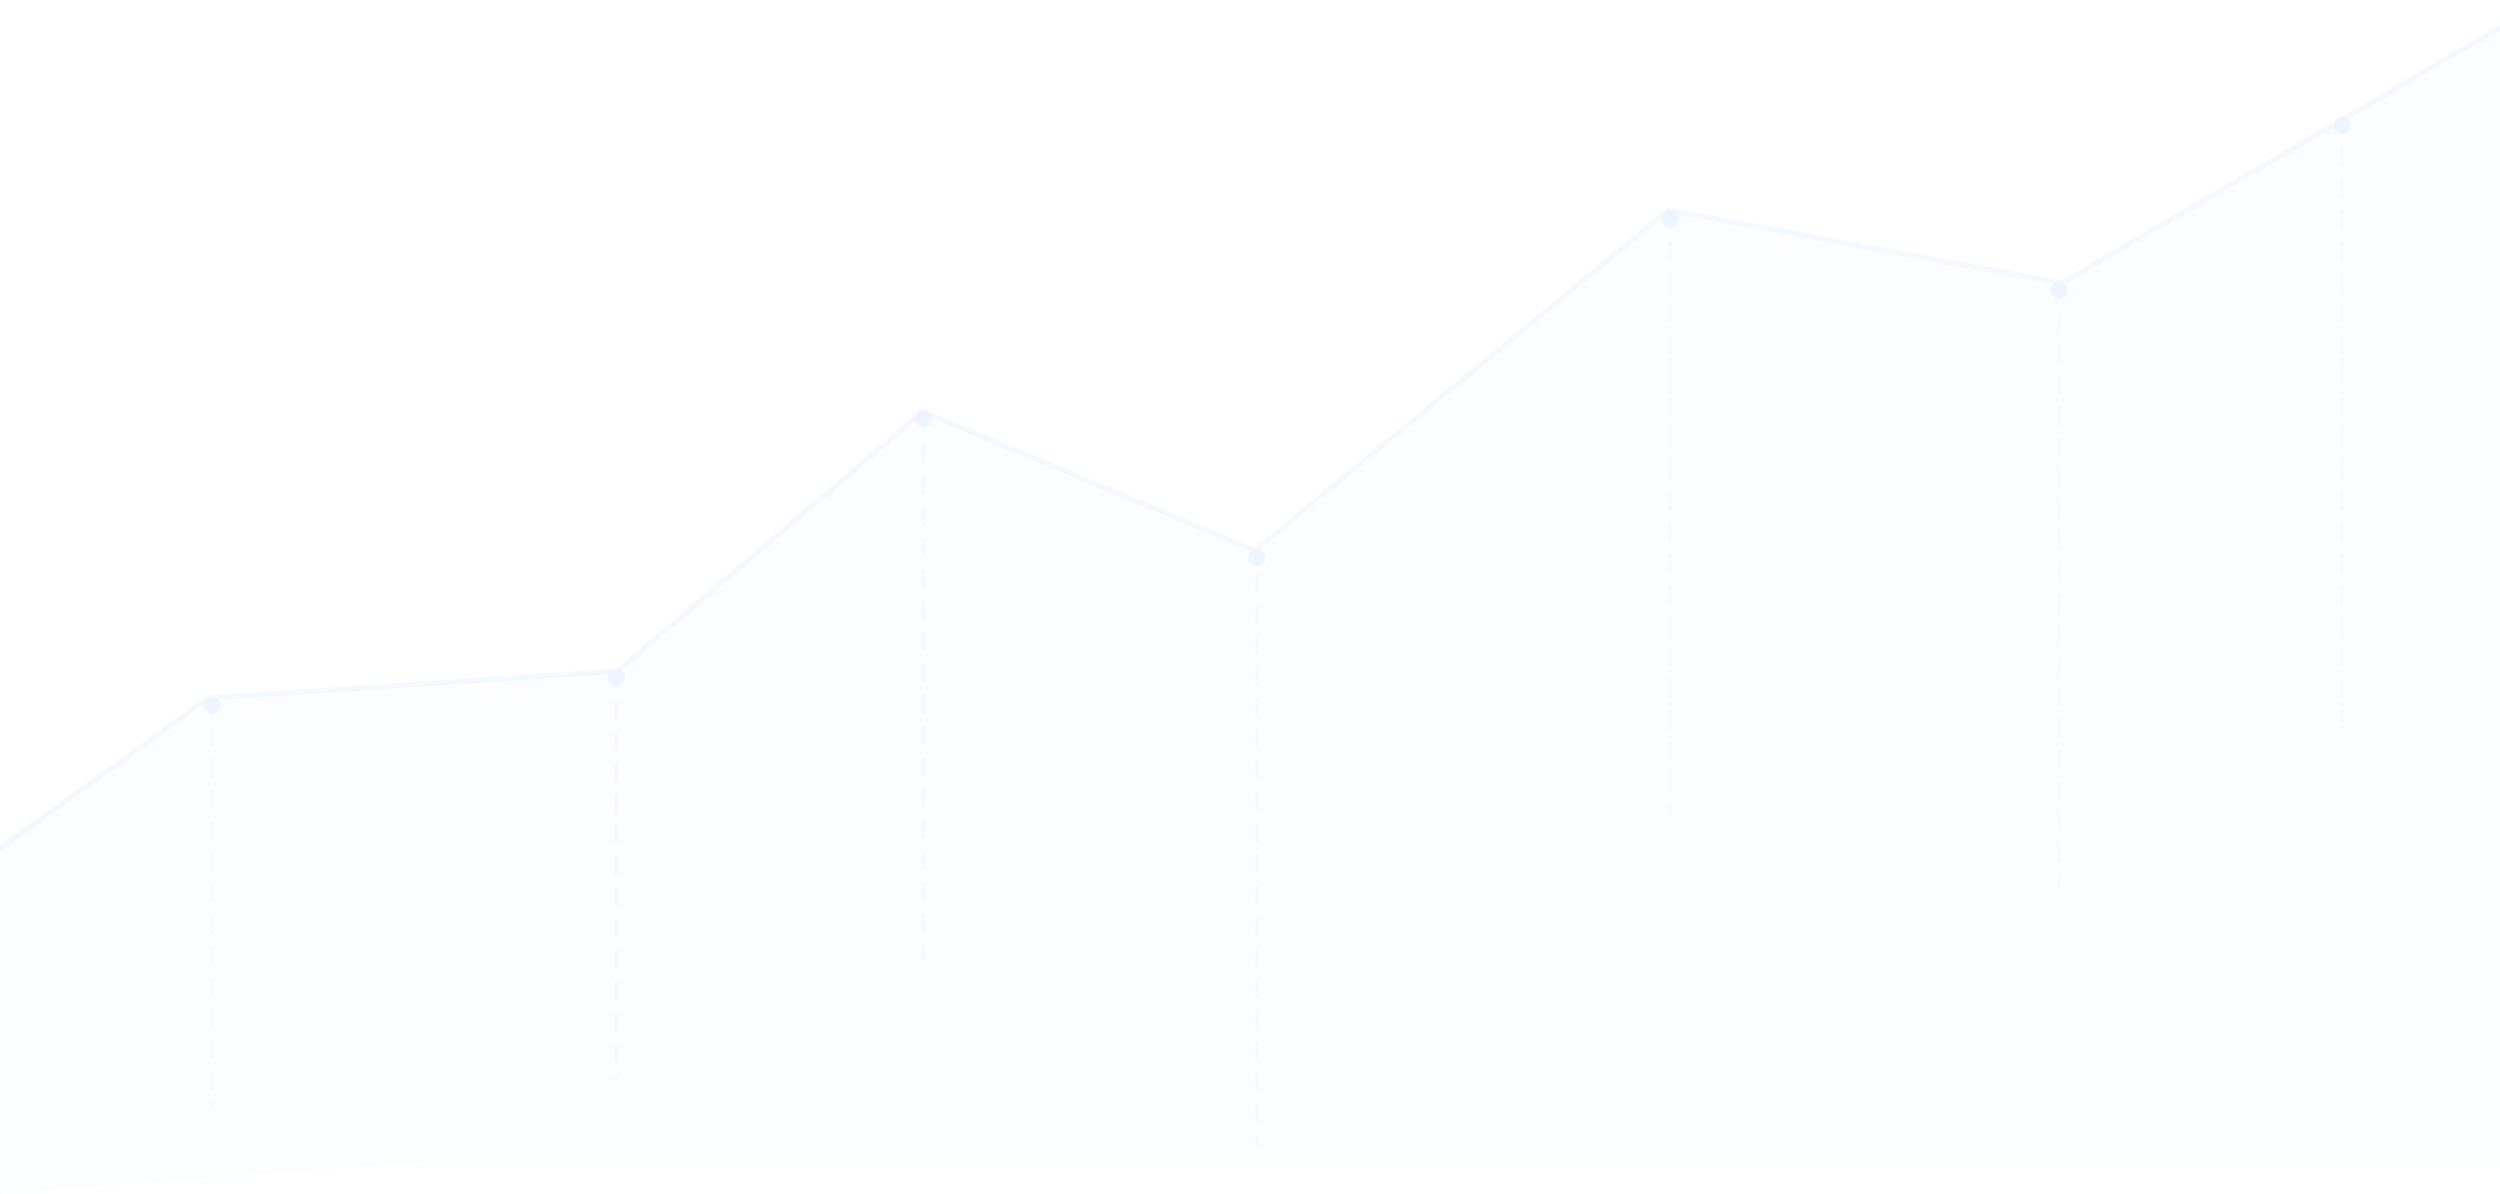 <svg width="1440" height="688" viewBox="0 0 1440 688" fill="none" xmlns="http://www.w3.org/2000/svg">
<g opacity="0.15">
<path opacity="0.8" d="M1187.5 164L1314 89.5L1444.5 12.5V669H1150H248L-6 688L-10.5 493.5L122 402.5L356 386L531.5 236.5L724 318.5L962 121.5L1187.5 164Z" fill="#0D6EFD" fill-opacity="0.15"/>
<g opacity="0.5">
<path opacity="0.5" d="M-31 511L120 402L355.5 386.5L531.5 237L723 317L961 121L1187.5 163L1463.5 2" stroke="#0D6EFD" stroke-width="3" stroke-linecap="round"/>
<path d="M122 402V637.5" stroke="#0D6EFD" stroke-opacity="0.3" stroke-width="2" stroke-linecap="round" stroke-dasharray="9 9"/>
<path d="M355 386V621.5" stroke="#0D6EFD" stroke-opacity="0.3" stroke-width="2" stroke-linecap="round" stroke-dasharray="9 9"/>
<path d="M532 239L532 552" stroke="#0D6EFD" stroke-opacity="0.3" stroke-width="2" stroke-linecap="round" stroke-dasharray="9 9"/>
<path d="M724 313V660" stroke="#0D6EFD" stroke-opacity="0.3" stroke-width="2" stroke-linecap="round" stroke-dasharray="9 9"/>
<path d="M962 122V469" stroke="#0D6EFD" stroke-opacity="0.3" stroke-width="2" stroke-linecap="round" stroke-dasharray="9 9"/>
<path d="M1186 163V510" stroke="#0D6EFD" stroke-opacity="0.3" stroke-width="2" stroke-linecap="round" stroke-dasharray="9 9"/>
<path d="M1349 68V415" stroke="#0D6EFD" stroke-opacity="0.3" stroke-width="2" stroke-linecap="round" stroke-dasharray="9 9"/>
<g opacity="0.8" filter="url(#filter0_i_6432_12312)">
<circle cx="122" cy="402" r="5" fill="#0D6EFD"/>
</g>
<g opacity="0.8" filter="url(#filter1_i_6432_12312)">
<circle cx="355" cy="386" r="5" fill="#0D6EFD"/>
</g>
<g opacity="0.8" filter="url(#filter2_i_6432_12312)">
<circle cx="532" cy="237" r="5" fill="#0D6EFD"/>
</g>
<g opacity="0.8" filter="url(#filter3_i_6432_12312)">
<circle cx="724" cy="317" r="5" fill="#0D6EFD"/>
</g>
<g opacity="0.8" filter="url(#filter4_i_6432_12312)">
<circle cx="962" cy="122" r="5" fill="#0D6EFD"/>
</g>
<g opacity="0.8" filter="url(#filter5_i_6432_12312)">
<circle cx="1186" cy="163" r="5" fill="#0D6EFD"/>
</g>
<g opacity="0.8" filter="url(#filter6_i_6432_12312)">
<circle cx="1349" cy="68" r="5" fill="#0D6EFD"/>
</g>
</g>
</g>
<defs>
<filter id="filter0_i_6432_12312" x="117" y="397" width="10" height="14" filterUnits="userSpaceOnUse" color-interpolation-filters="sRGB">
<feFlood flood-opacity="0" result="BackgroundImageFix"/>
<feBlend mode="normal" in="SourceGraphic" in2="BackgroundImageFix" result="shape"/>
<feColorMatrix in="SourceAlpha" type="matrix" values="0 0 0 0 0 0 0 0 0 0 0 0 0 0 0 0 0 0 127 0" result="hardAlpha"/>
<feOffset dy="4"/>
<feGaussianBlur stdDeviation="2"/>
<feComposite in2="hardAlpha" operator="arithmetic" k2="-1" k3="1"/>
<feColorMatrix type="matrix" values="0 0 0 0 0 0 0 0 0 0 0 0 0 0 0 0 0 0 0.25 0"/>
<feBlend mode="normal" in2="shape" result="effect1_innerShadow_6432_12312"/>
</filter>
<filter id="filter1_i_6432_12312" x="350" y="381" width="10" height="14" filterUnits="userSpaceOnUse" color-interpolation-filters="sRGB">
<feFlood flood-opacity="0" result="BackgroundImageFix"/>
<feBlend mode="normal" in="SourceGraphic" in2="BackgroundImageFix" result="shape"/>
<feColorMatrix in="SourceAlpha" type="matrix" values="0 0 0 0 0 0 0 0 0 0 0 0 0 0 0 0 0 0 127 0" result="hardAlpha"/>
<feOffset dy="4"/>
<feGaussianBlur stdDeviation="2"/>
<feComposite in2="hardAlpha" operator="arithmetic" k2="-1" k3="1"/>
<feColorMatrix type="matrix" values="0 0 0 0 0 0 0 0 0 0 0 0 0 0 0 0 0 0 0.25 0"/>
<feBlend mode="normal" in2="shape" result="effect1_innerShadow_6432_12312"/>
</filter>
<filter id="filter2_i_6432_12312" x="527" y="232" width="10" height="14" filterUnits="userSpaceOnUse" color-interpolation-filters="sRGB">
<feFlood flood-opacity="0" result="BackgroundImageFix"/>
<feBlend mode="normal" in="SourceGraphic" in2="BackgroundImageFix" result="shape"/>
<feColorMatrix in="SourceAlpha" type="matrix" values="0 0 0 0 0 0 0 0 0 0 0 0 0 0 0 0 0 0 127 0" result="hardAlpha"/>
<feOffset dy="4"/>
<feGaussianBlur stdDeviation="2"/>
<feComposite in2="hardAlpha" operator="arithmetic" k2="-1" k3="1"/>
<feColorMatrix type="matrix" values="0 0 0 0 0 0 0 0 0 0 0 0 0 0 0 0 0 0 0.25 0"/>
<feBlend mode="normal" in2="shape" result="effect1_innerShadow_6432_12312"/>
</filter>
<filter id="filter3_i_6432_12312" x="719" y="312" width="10" height="14" filterUnits="userSpaceOnUse" color-interpolation-filters="sRGB">
<feFlood flood-opacity="0" result="BackgroundImageFix"/>
<feBlend mode="normal" in="SourceGraphic" in2="BackgroundImageFix" result="shape"/>
<feColorMatrix in="SourceAlpha" type="matrix" values="0 0 0 0 0 0 0 0 0 0 0 0 0 0 0 0 0 0 127 0" result="hardAlpha"/>
<feOffset dy="4"/>
<feGaussianBlur stdDeviation="2"/>
<feComposite in2="hardAlpha" operator="arithmetic" k2="-1" k3="1"/>
<feColorMatrix type="matrix" values="0 0 0 0 0 0 0 0 0 0 0 0 0 0 0 0 0 0 0.25 0"/>
<feBlend mode="normal" in2="shape" result="effect1_innerShadow_6432_12312"/>
</filter>
<filter id="filter4_i_6432_12312" x="957" y="117" width="10" height="14" filterUnits="userSpaceOnUse" color-interpolation-filters="sRGB">
<feFlood flood-opacity="0" result="BackgroundImageFix"/>
<feBlend mode="normal" in="SourceGraphic" in2="BackgroundImageFix" result="shape"/>
<feColorMatrix in="SourceAlpha" type="matrix" values="0 0 0 0 0 0 0 0 0 0 0 0 0 0 0 0 0 0 127 0" result="hardAlpha"/>
<feOffset dy="4"/>
<feGaussianBlur stdDeviation="2"/>
<feComposite in2="hardAlpha" operator="arithmetic" k2="-1" k3="1"/>
<feColorMatrix type="matrix" values="0 0 0 0 0 0 0 0 0 0 0 0 0 0 0 0 0 0 0.25 0"/>
<feBlend mode="normal" in2="shape" result="effect1_innerShadow_6432_12312"/>
</filter>
<filter id="filter5_i_6432_12312" x="1181" y="158" width="10" height="14" filterUnits="userSpaceOnUse" color-interpolation-filters="sRGB">
<feFlood flood-opacity="0" result="BackgroundImageFix"/>
<feBlend mode="normal" in="SourceGraphic" in2="BackgroundImageFix" result="shape"/>
<feColorMatrix in="SourceAlpha" type="matrix" values="0 0 0 0 0 0 0 0 0 0 0 0 0 0 0 0 0 0 127 0" result="hardAlpha"/>
<feOffset dy="4"/>
<feGaussianBlur stdDeviation="2"/>
<feComposite in2="hardAlpha" operator="arithmetic" k2="-1" k3="1"/>
<feColorMatrix type="matrix" values="0 0 0 0 0 0 0 0 0 0 0 0 0 0 0 0 0 0 0.25 0"/>
<feBlend mode="normal" in2="shape" result="effect1_innerShadow_6432_12312"/>
</filter>
<filter id="filter6_i_6432_12312" x="1344" y="63" width="10" height="14" filterUnits="userSpaceOnUse" color-interpolation-filters="sRGB">
<feFlood flood-opacity="0" result="BackgroundImageFix"/>
<feBlend mode="normal" in="SourceGraphic" in2="BackgroundImageFix" result="shape"/>
<feColorMatrix in="SourceAlpha" type="matrix" values="0 0 0 0 0 0 0 0 0 0 0 0 0 0 0 0 0 0 127 0" result="hardAlpha"/>
<feOffset dy="4"/>
<feGaussianBlur stdDeviation="2"/>
<feComposite in2="hardAlpha" operator="arithmetic" k2="-1" k3="1"/>
<feColorMatrix type="matrix" values="0 0 0 0 0 0 0 0 0 0 0 0 0 0 0 0 0 0 0.25 0"/>
<feBlend mode="normal" in2="shape" result="effect1_innerShadow_6432_12312"/>
</filter>
</defs>
</svg>
